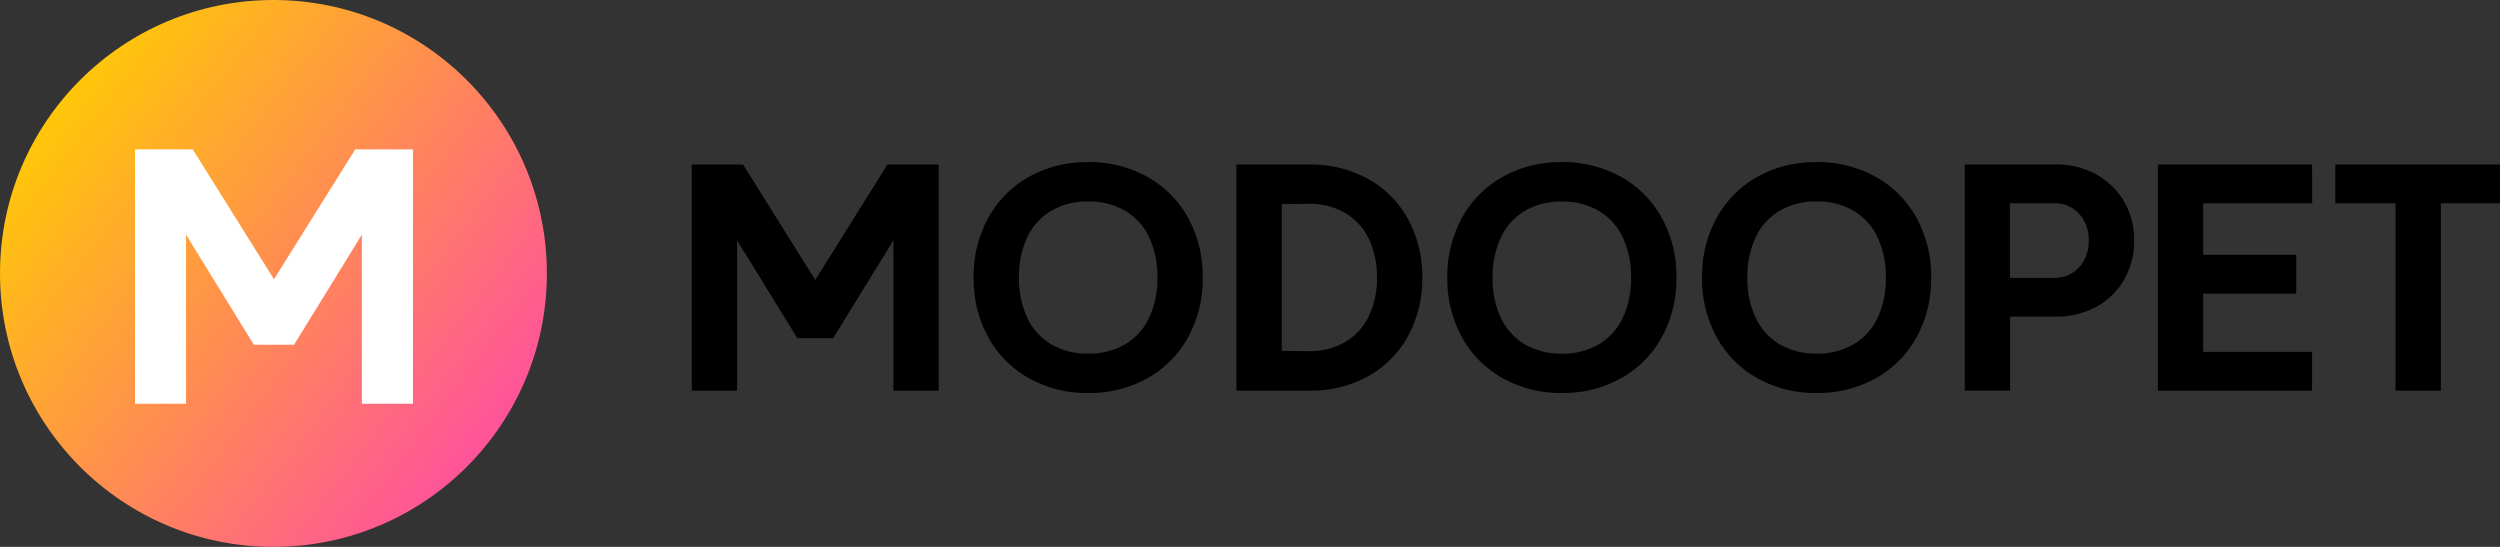 <svg xmlns="http://www.w3.org/2000/svg" xmlns:xlink="http://www.w3.org/1999/xlink" width="160" height="35" viewBox="0 0 160 35">
  <rect x="0" y="0" width="160" height="35" fill="#333333" stroke="none"/>
  <defs>
    <linearGradient id="linear-gradient" x1="0.852" y1="0.898" x2="0" y2="0.25" gradientUnits="objectBoundingBox">
      <stop offset="0" stop-color="#ff519d"/>
      <stop offset="1" stop-color="#ffcc01"/>
    </linearGradient>
  </defs>
  <g id="그룹_3" data-name="그룹 3" transform="translate(-51 -12)">
    <path id="패스_2" data-name="패스 2" d="M4.558-12.95v9.622h-2.9V-17.8H4.94l4.62,7.388L14.18-17.8h3.284V-3.328h-2.9V-12.95L10.705-6.688H8.414ZM27.028-5.7a4.552,4.552,0,0,0,2.358-.592,3.885,3.885,0,0,0,1.537-1.69,5.849,5.849,0,0,0,.535-2.587,5.849,5.849,0,0,0-.535-2.587,3.885,3.885,0,0,0-1.537-1.69,4.552,4.552,0,0,0-2.358-.592,4.552,4.552,0,0,0-2.358.592,3.885,3.885,0,0,0-1.537,1.69,5.849,5.849,0,0,0-.535,2.587,5.849,5.849,0,0,0,.535,2.587,3.885,3.885,0,0,0,1.537,1.69A4.552,4.552,0,0,0,27.028-5.7Zm-.019-12.256a7.6,7.6,0,0,1,3.809.945,6.711,6.711,0,0,1,2.606,2.625,7.714,7.714,0,0,1,.935,3.818,7.714,7.714,0,0,1-.935,3.818,6.711,6.711,0,0,1-2.606,2.625,7.561,7.561,0,0,1-3.79.945,7.561,7.561,0,0,1-3.79-.945,6.711,6.711,0,0,1-2.606-2.625,7.714,7.714,0,0,1-.935-3.818,7.714,7.714,0,0,1,.935-3.818,6.729,6.729,0,0,1,2.6-2.625A7.508,7.508,0,0,1,27.009-17.952Zm14.127,12.1a4.527,4.527,0,0,0,2.32-.573,3.834,3.834,0,0,0,1.518-1.642,5.526,5.526,0,0,0,.535-2.5,5.526,5.526,0,0,0-.535-2.5,3.834,3.834,0,0,0-1.518-1.642,4.527,4.527,0,0,0-2.32-.573l-1.718.019v9.393ZM41.193-17.8a7.546,7.546,0,0,1,3.742.916,6.49,6.49,0,0,1,2.558,2.568,7.6,7.6,0,0,1,.916,3.751,7.6,7.6,0,0,1-.916,3.751,6.49,6.49,0,0,1-2.558,2.568,7.546,7.546,0,0,1-3.742.916H36.516V-17.8ZM57.344-5.7A4.552,4.552,0,0,0,59.7-6.288a3.885,3.885,0,0,0,1.537-1.69,5.849,5.849,0,0,0,.535-2.587,5.849,5.849,0,0,0-.535-2.587A3.885,3.885,0,0,0,59.7-14.84a4.552,4.552,0,0,0-2.358-.592,4.552,4.552,0,0,0-2.358.592,3.885,3.885,0,0,0-1.537,1.69,5.848,5.848,0,0,0-.535,2.587,5.848,5.848,0,0,0,.535,2.587,3.885,3.885,0,0,0,1.537,1.69A4.552,4.552,0,0,0,57.344-5.7Zm-.019-12.256a7.6,7.6,0,0,1,3.809.945,6.711,6.711,0,0,1,2.606,2.625,7.714,7.714,0,0,1,.935,3.818,7.714,7.714,0,0,1-.935,3.818,6.711,6.711,0,0,1-2.606,2.625,7.561,7.561,0,0,1-3.79.945,7.561,7.561,0,0,1-3.79-.945,6.711,6.711,0,0,1-2.606-2.625,7.714,7.714,0,0,1-.935-3.818,7.714,7.714,0,0,1,.935-3.818,6.729,6.729,0,0,1,2.6-2.625A7.508,7.508,0,0,1,57.325-17.952ZM73.647-5.7a4.552,4.552,0,0,0,2.358-.592,3.885,3.885,0,0,0,1.537-1.69,5.848,5.848,0,0,0,.535-2.587,5.848,5.848,0,0,0-.535-2.587,3.885,3.885,0,0,0-1.537-1.69,4.552,4.552,0,0,0-2.358-.592,4.552,4.552,0,0,0-2.358.592,3.885,3.885,0,0,0-1.537,1.69,5.848,5.848,0,0,0-.535,2.587,5.848,5.848,0,0,0,.535,2.587,3.885,3.885,0,0,0,1.537,1.69A4.552,4.552,0,0,0,73.647-5.7Zm-.019-12.256a7.6,7.6,0,0,1,3.809.945,6.711,6.711,0,0,1,2.606,2.625,7.714,7.714,0,0,1,.935,3.818,7.714,7.714,0,0,1-.935,3.818,6.711,6.711,0,0,1-2.606,2.625,7.561,7.561,0,0,1-3.79.945,7.561,7.561,0,0,1-3.79-.945,6.711,6.711,0,0,1-2.606-2.625,7.714,7.714,0,0,1-.935-3.818,7.714,7.714,0,0,1,.935-3.818,6.729,6.729,0,0,1,2.6-2.625A7.508,7.508,0,0,1,73.628-17.952Zm15.2,7.407a2.1,2.1,0,0,0,1.613-.668,2.451,2.451,0,0,0,.62-1.737,2.4,2.4,0,0,0-.62-1.7,2.1,2.1,0,0,0-1.613-.668H86.018v4.773Zm.1-7.255a5.283,5.283,0,0,1,2.606.63,4.658,4.658,0,0,1,1.785,1.728,4.8,4.8,0,0,1,.649,2.491,4.927,4.927,0,0,1-.649,2.539,4.569,4.569,0,0,1-1.785,1.728,5.348,5.348,0,0,1-2.606.62h-2.9v4.735h-2.9V-17.8Zm16.437,2.482H98.389v3.3h5.956v2.482H98.389V-5.81h6.968v2.482h-9.87V-17.8h9.87Zm12.027,0H113.6V-3.328h-2.9V-15.317h-3.856V-17.8h10.538Z" transform="translate(93.616 40.331)"/>
    <g id="그룹_1" data-name="그룹 1" transform="translate(51 12)">
      <circle id="타원_1" data-name="타원 1" cx="17.5" cy="17.5" r="17.5" fill="url(#linear-gradient)"/>
      <path id="패스_1" data-name="패스 1" d="M5.128-14.525V-3.7H1.863V-19.98H5.557l5.2,8.312,5.2-8.312h3.694V-3.7H16.382V-14.525L12.043-7.48H9.466Z" transform="translate(6.778 29.541)" fill="#fff"/>
    </g>
  </g>
</svg>
